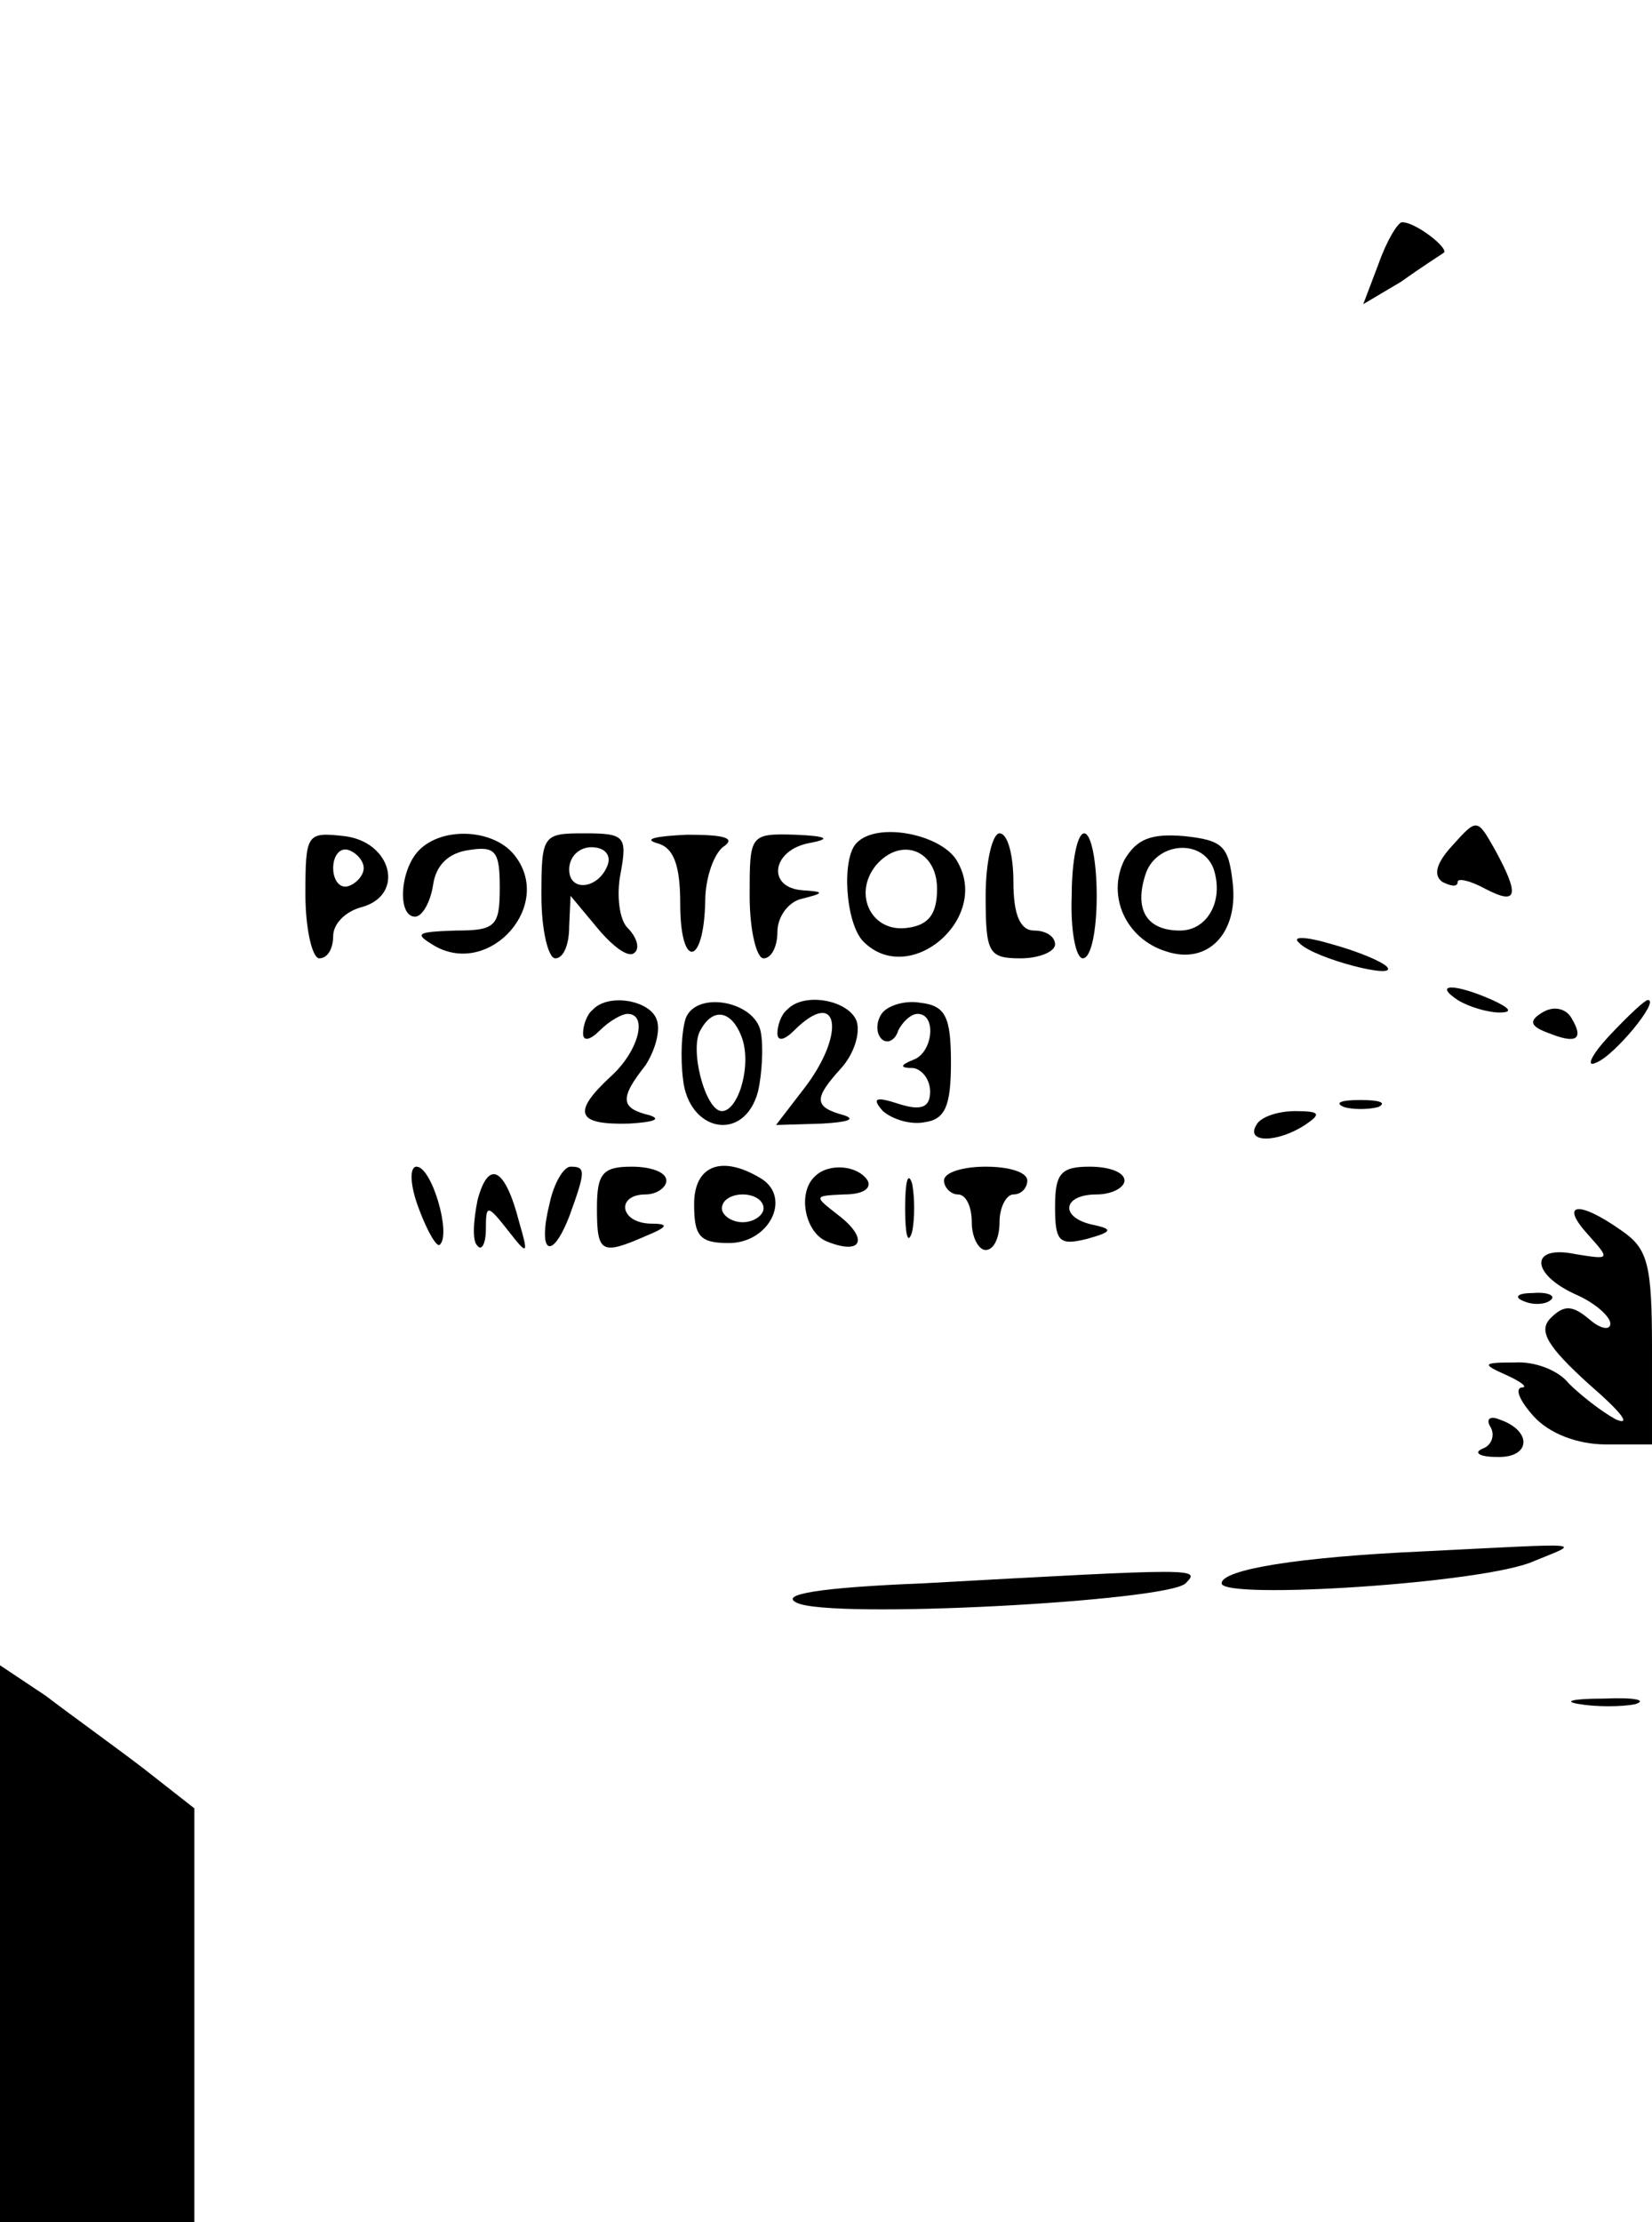 <?xml version="1.0" standalone="no"?>
<!DOCTYPE svg PUBLIC "-//W3C//DTD SVG 20010904//EN"
 "http://www.w3.org/TR/2001/REC-SVG-20010904/DTD/svg10.dtd">
<svg version="1.0" xmlns="http://www.w3.org/2000/svg"
 width="119pt" height="160pt" viewBox="0 0 119 160"
 preserveAspectRatio="xMidYMid meet">

<g transform="translate(0,160) scale(0.1,-0.1)"
fill="#000000" stroke="none">
<path d="M993 1410 l-11 -29 27 16 c14 10 28 19 31 21 4 3 -20 22 -30 22 -3 0
-11 -13 -17 -30z"/>
<path d="M1046 991 c-11 -12 -14 -21 -7 -26 6 -3 11 -4 11 0 0 3 9 1 20 -5 23
-12 25 -5 7 28 -13 23 -13 23 -31 3z"/>
<path d="M220 956 c0 -25 5 -46 10 -46 6 0 10 7 10 16 0 9 9 18 21 21 31 9 21
47 -13 51 -27 3 -28 2 -28 -42z m42 19 c0 -5 -5 -11 -11 -13 -6 -2 -11 4 -11
13 0 9 5 15 11 13 6 -2 11 -8 11 -13z"/>
<path d="M302 988 c-14 -14 -16 -48 -3 -48 5 0 11 10 13 23 2 14 11 23 26 25
19 3 22 -1 22 -27 0 -28 -3 -31 -32 -31 -28 -1 -30 -2 -15 -11 40 -23 87 30
57 66 -15 18 -51 20 -68 3z"/>
<path d="M390 955 c0 -25 5 -45 10 -45 6 0 10 10 10 23 l1 22 20 -24 c11 -13
22 -21 26 -17 4 3 2 11 -5 18 -6 6 -8 24 -5 39 5 27 3 29 -26 29 -30 0 -31 -1
-31 -45z m48 23 c-6 -18 -28 -21 -28 -4 0 9 7 16 16 16 9 0 14 -5 12 -12z"/>
<path d="M473 993 c12 -3 17 -15 17 -44 0 -47 17 -45 18 2 0 18 7 36 14 40 8
6 -2 8 -27 8 -22 -1 -32 -3 -22 -6z"/>
<path d="M540 955 c0 -25 5 -45 10 -45 6 0 10 9 10 19 0 11 8 22 18 24 16 4
16 5 0 6 -26 2 -22 29 5 34 16 3 13 5 -10 6 -33 1 -33 0 -33 -44z"/>
<path d="M617 993 c-11 -11 -8 -58 5 -71 33 -33 91 16 68 57 -10 20 -58 30
-73 14z m58 -33 c0 -18 -6 -26 -21 -28 -26 -4 -40 24 -23 45 18 21 44 11 44
-17z"/>
<path d="M710 955 c0 -41 2 -45 25 -45 14 0 25 5 25 10 0 6 -7 10 -15 10 -10
0 -15 11 -15 35 0 19 -4 35 -10 35 -5 0 -10 -20 -10 -45z"/>
<path d="M772 955 c-1 -25 3 -45 8 -45 6 0 10 20 10 45 0 25 -4 45 -9 45 -5 0
-9 -20 -9 -45z"/>
<path d="M810 981 c-13 -26 1 -57 30 -66 30 -10 52 13 48 49 -3 27 -7 31 -35
34 -24 2 -34 -2 -43 -17z m64 -6 c8 -23 -4 -45 -24 -45 -24 0 -33 15 -25 40 7
23 40 27 49 5z"/>
<path d="M936 921 c10 -11 72 -27 63 -17 -4 4 -21 11 -39 16 -20 6 -30 6 -24
1z"/>
<path d="M1050 880 c8 -5 22 -9 30 -9 10 0 8 3 -5 9 -27 12 -43 12 -25 0z"/>
<path d="M427 873 c-4 -3 -7 -11 -7 -17 0 -6 5 -5 12 2 7 7 16 12 20 12 15 0
8 -27 -12 -45 -28 -26 -25 -35 13 -34 17 1 24 3 15 6 -21 5 -22 12 -3 36 7 11
11 25 8 33 -5 14 -35 19 -46 7z"/>
<path d="M494 867 c-3 -9 -4 -28 -2 -44 4 -38 44 -46 54 -9 3 13 4 33 2 43 -4
22 -46 30 -54 10z m40 -13 c8 -20 -2 -54 -14 -54 -12 0 -24 46 -15 59 9 16 22
13 29 -5z"/>
<path d="M567 873 c-4 -3 -7 -11 -7 -17 0 -6 5 -5 12 2 32 32 38 -2 7 -42
l-20 -26 33 1 c18 1 25 3 16 6 -22 6 -22 12 -2 34 9 10 14 25 11 34 -6 15 -38
21 -50 8z"/>
<path d="M635 870 c-4 -6 -4 -14 0 -18 4 -4 10 -1 12 6 3 6 9 12 14 12 14 0
11 -28 -3 -33 -10 -4 -10 -6 0 -6 6 -1 12 -8 12 -17 0 -11 -6 -14 -22 -9 -18
6 -20 4 -12 -5 7 -6 20 -10 30 -8 15 2 19 12 19 43 0 33 -4 41 -22 43 -11 2
-24 -2 -28 -8z"/>
<path d="M1111 871 c-10 -6 -9 -10 5 -15 20 -8 25 -4 16 11 -4 7 -13 9 -21 4z"/>
<path d="M1159 854 c-13 -14 -17 -23 -9 -19 13 5 46 45 37 45 -2 0 -14 -11
-28 -26z"/>
<path d="M968 803 c6 -2 18 -2 25 0 6 3 1 5 -13 5 -14 0 -19 -2 -12 -5z"/>
<path d="M905 790 c-8 -13 15 -13 35 0 12 8 11 10 -7 10 -12 0 -25 -4 -28 -10z"/>
<path d="M302 729 c6 -16 13 -28 15 -25 8 8 -6 56 -17 56 -5 0 -5 -13 2 -31z"/>
<path d="M344 736 c-3 -15 -4 -30 0 -33 3 -4 6 2 6 12 0 18 1 18 16 -1 14 -18
15 -18 8 6 -10 39 -22 46 -30 16z"/>
<path d="M396 734 c-9 -36 1 -43 14 -10 12 33 12 36 1 36 -5 0 -12 -12 -15
-26z"/>
<path d="M430 730 c0 -32 3 -34 35 -20 17 7 17 9 3 9 -22 1 -24 21 -3 21 8 0
15 5 15 10 0 6 -11 10 -25 10 -21 0 -25 -5 -25 -30z"/>
<path d="M500 733 c0 -23 4 -28 25 -28 29 0 45 32 24 46 -29 18 -49 10 -49
-18z m50 -3 c0 -5 -7 -10 -15 -10 -8 0 -15 5 -15 10 0 6 7 10 15 10 8 0 15 -4
15 -10z"/>
<path d="M587 753 c-13 -12 -7 -41 9 -47 25 -10 30 2 8 19 -18 14 -18 14 4 15
13 0 20 4 17 10 -7 11 -28 13 -38 3z"/>
<path d="M652 730 c0 -19 2 -27 5 -17 2 9 2 25 0 35 -3 9 -5 1 -5 -18z"/>
<path d="M680 750 c0 -5 5 -10 10 -10 6 0 10 -9 10 -20 0 -11 5 -20 10 -20 6
0 10 9 10 20 0 11 5 20 10 20 6 0 10 5 10 10 0 6 -13 10 -30 10 -16 0 -30 -4
-30 -10z"/>
<path d="M760 731 c0 -25 3 -28 23 -23 18 5 19 7 5 10 -25 5 -23 22 2 22 11 0
20 5 20 10 0 6 -11 10 -25 10 -21 0 -25 -5 -25 -29z"/>
<path d="M1144 711 c16 -18 16 -18 -9 -14 -33 7 -33 -14 0 -29 14 -6 25 -16
25 -21 0 -5 -7 -4 -15 3 -12 10 -18 11 -28 1 -9 -9 -3 -20 28 -48 22 -19 31
-30 19 -25 -11 6 -26 18 -34 26 -7 9 -24 16 -39 15 -23 0 -24 -1 -6 -9 11 -5
16 -9 11 -9 -5 -1 -1 -10 9 -21 11 -12 31 -20 52 -20 l33 0 0 69 c0 61 -3 72
-22 85 -31 22 -45 20 -24 -3z"/>
<path d="M1098 663 c7 -3 16 -2 19 1 4 3 -2 6 -13 5 -11 0 -14 -3 -6 -6z"/>
<path d="M1074 572 c3 -6 0 -13 -6 -15 -7 -3 -2 -6 10 -6 25 -1 26 19 2 27 -7
3 -10 0 -6 -6z"/>
<path d="M1025 483 c-89 -4 -145 -13 -145 -23 0 -12 190 0 225 16 34 14 41 13
-80 7z"/>
<path d="M665 460 c-75 -3 -104 -8 -91 -14 24 -12 267 1 280 14 11 11 10 11
-189 0z"/>
<path d="M0 201 l0 -201 70 0 70 0 0 149 0 149 -37 29 c-21 16 -53 39 -70 52
l-33 22 0 -200z"/>
<path d="M1138 373 c12 -2 30 -2 40 0 9 3 -1 5 -23 4 -22 0 -30 -2 -17 -4z"/>
</g>
</svg>
